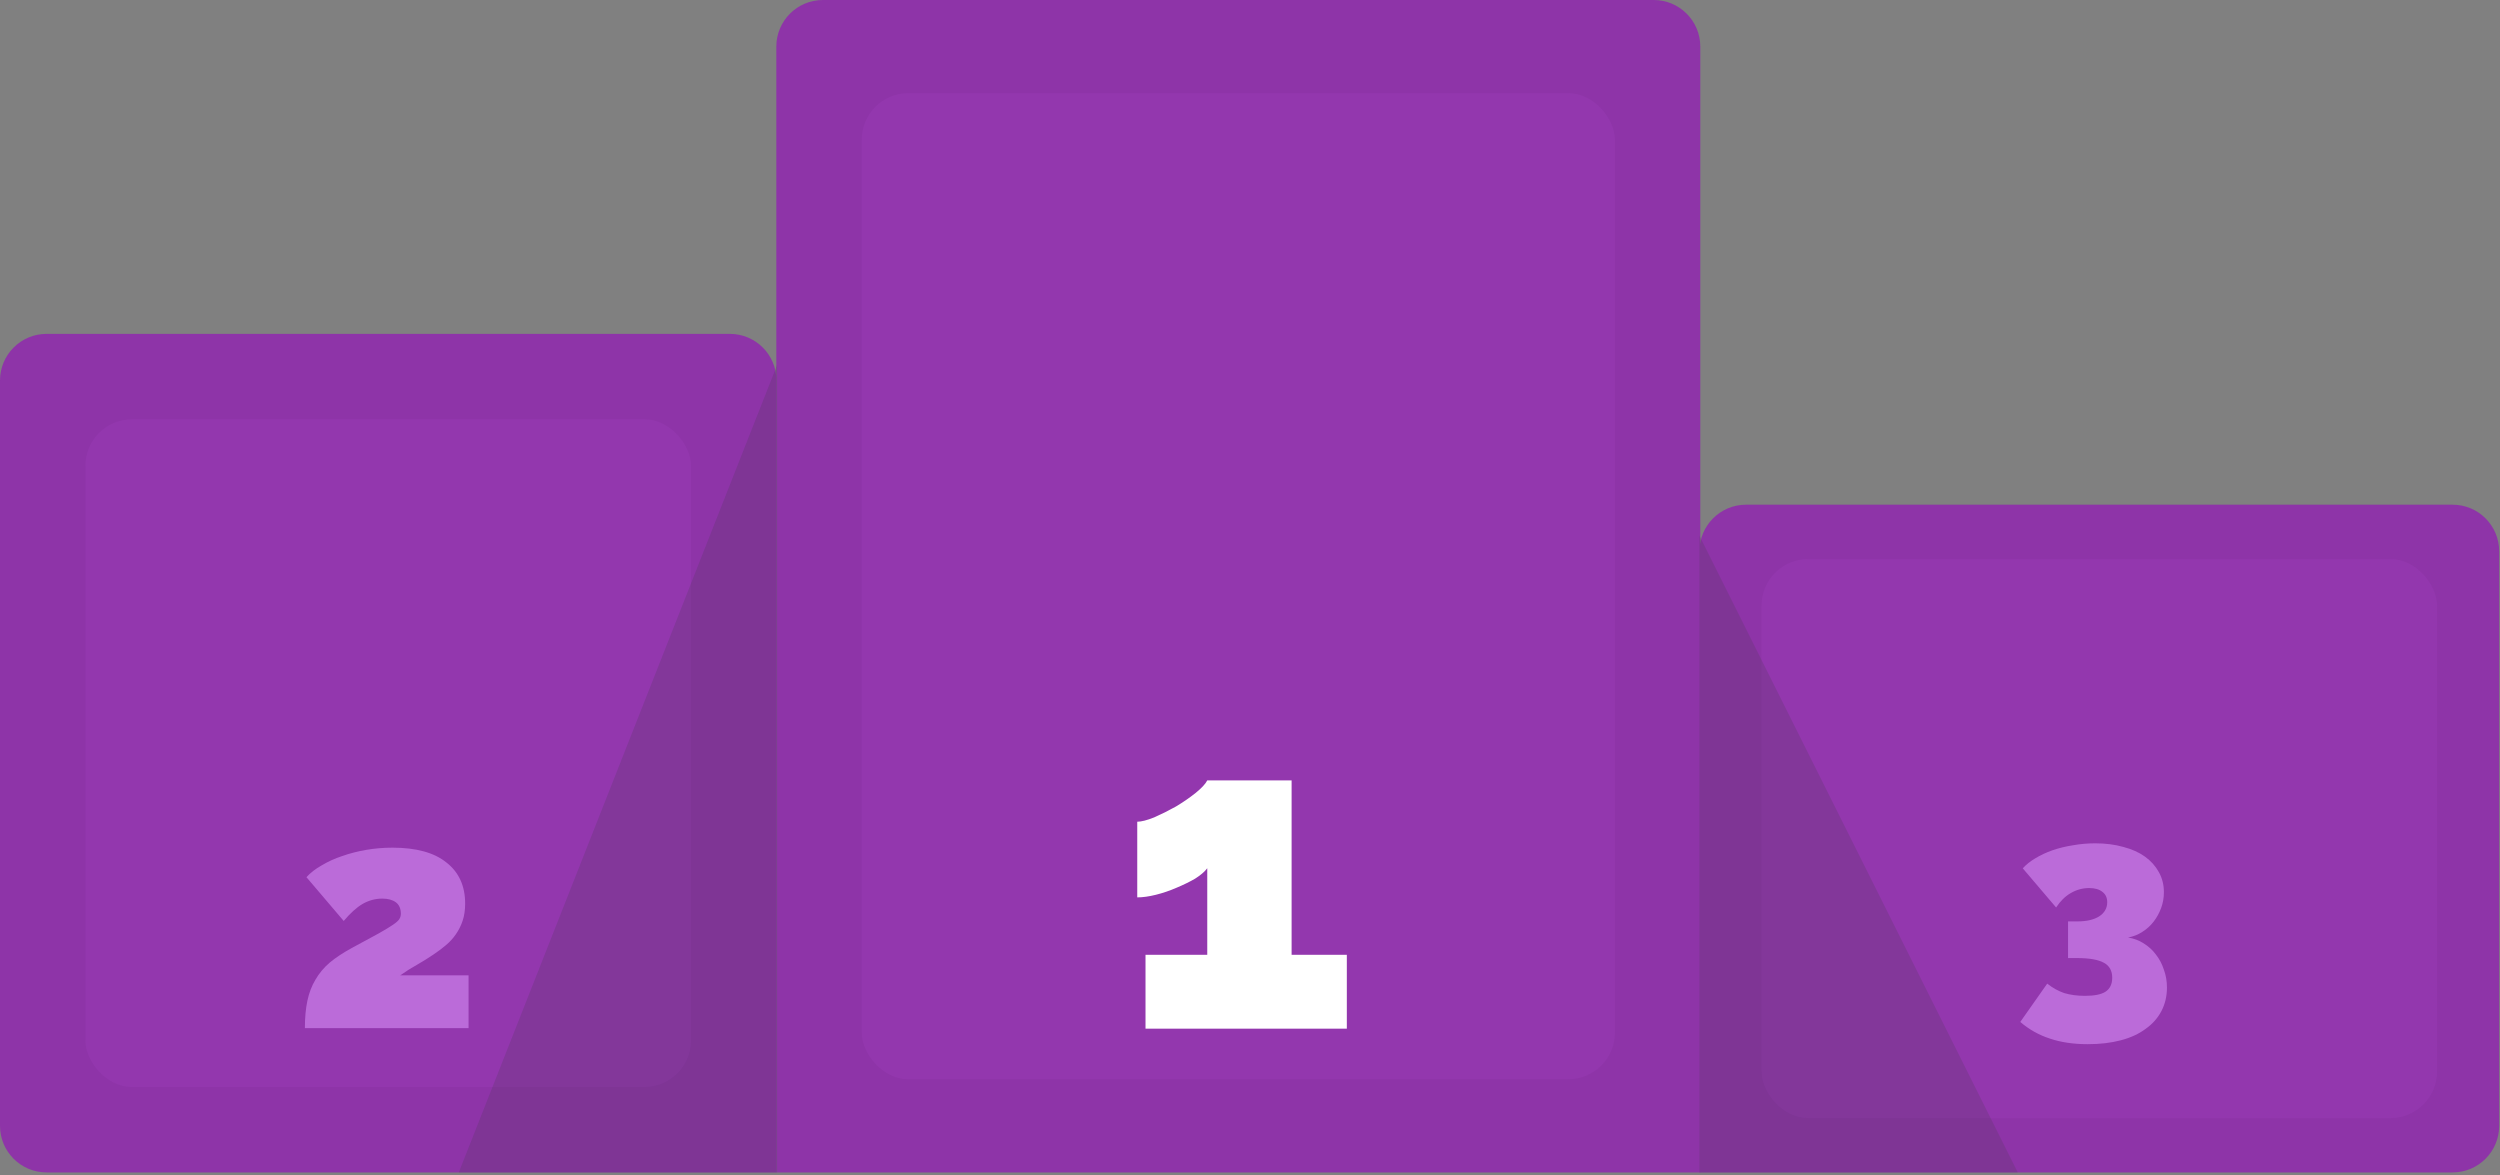 <svg width="534" height="251" viewBox="0 0 534 251" fill="none" xmlns="http://www.w3.org/2000/svg">
<rect x="0" y="0" width="534" height="251" fill="#808080" stroke="none"/>
<path d="M165.824 9.951C165.824 4.455 170.279 0 175.775 0H353.233C358.729 0 363.184 4.455 363.184 9.951V250.432H165.824V9.951Z" fill="#8E34A8"/>
<rect x="184.068" y="19.901" width="160.873" height="210.628" rx="9.951" fill="#9337AE"/>
<path d="M287.683 203.939V219.728H244.681V203.939H257.87V185.457C257.312 186.2 256.446 186.943 255.269 187.686C254.093 188.367 252.761 189.017 251.275 189.636C249.851 190.256 248.396 190.751 246.91 191.122C245.424 191.494 244.093 191.68 242.917 191.68V175.519C243.784 175.519 244.991 175.21 246.539 174.591C248.087 173.91 249.635 173.136 251.183 172.269C252.731 171.34 254.124 170.38 255.362 169.39C256.662 168.337 257.498 167.439 257.87 166.696H275.887V203.939H287.683Z" fill="white"/>
<path d="M363 117.753C363 112.257 367.455 107.802 372.951 107.802H523.873C529.369 107.802 533.824 112.257 533.824 117.753V240.482C533.824 245.977 529.37 250.432 523.874 250.432H363V117.753Z" fill="#8E34A8"/>
<rect x="376.268" y="119.411" width="144.288" height="119.411" rx="9.951" fill="#9337AE"/>
<path d="M430.998 250.432L363 114.436V250.432H430.998Z" fill="#44374E" fill-opacity="0.2"/>
<path d="M454.553 200.249C455.78 200.447 456.887 200.863 457.876 201.496C458.905 202.129 459.775 202.92 460.487 203.869C461.239 204.819 461.813 205.906 462.208 207.133C462.643 208.32 462.861 209.586 462.861 210.931C462.861 212.79 462.465 214.471 461.674 215.975C460.883 217.478 459.755 218.744 458.292 219.772C456.868 220.84 455.107 221.651 453.011 222.205C450.914 222.759 448.56 223.036 445.949 223.036C442.903 223.036 440.213 222.64 437.879 221.849C435.545 221.098 433.428 219.911 431.529 218.289L437.285 210.1C438.433 211.01 439.639 211.682 440.905 212.117C442.211 212.513 443.694 212.711 445.356 212.711C447.373 212.711 448.837 212.414 449.747 211.821C450.696 211.188 451.171 210.199 451.171 208.854C451.171 207.35 450.578 206.282 449.391 205.649C448.204 204.977 446.266 204.641 443.575 204.641H441.736V196.808H443.813C445.712 196.808 447.235 196.452 448.382 195.74C449.529 194.988 450.103 193.979 450.103 192.713C450.103 191.764 449.767 191.032 449.094 190.518C448.422 189.964 447.472 189.687 446.246 189.687C444.861 189.687 443.556 190.043 442.329 190.755C441.143 191.428 440.094 192.456 439.184 193.841L432.063 185.474C432.776 184.683 433.666 183.97 434.734 183.338C435.841 182.665 437.068 182.091 438.413 181.617C439.797 181.142 441.261 180.786 442.804 180.549C444.347 180.272 445.929 180.133 447.551 180.133C449.727 180.133 451.725 180.39 453.545 180.905C455.364 181.379 456.907 182.072 458.173 182.981C459.439 183.891 460.428 184.999 461.14 186.305C461.852 187.57 462.208 188.995 462.208 190.577C462.208 191.764 462.01 192.891 461.615 193.959C461.219 195.027 460.685 195.997 460.013 196.867C459.34 197.737 458.529 198.469 457.58 199.063C456.67 199.656 455.661 200.052 454.553 200.249Z" fill="#BB6BD9"/>
<path d="M0 81.266C0 75.77 4.455 71.315 9.951 71.315H155.898C161.394 71.315 165.849 75.77 165.849 81.266V250.432H9.95C4.455 250.432 0 245.977 0 240.482V81.266Z" fill="#8E34A8"/>
<rect x="18.243" y="89.558" width="129.362" height="142.63" rx="9.951" fill="#9337AE"/>
<path d="M98 250.432L165.998 77.949V250.432H98Z" fill="#44374E" fill-opacity="0.2"/>
<path d="M65.124 219.605C65.124 217.394 65.301 215.448 65.655 213.768C66.009 212.087 66.584 210.583 67.38 209.257C68.176 207.885 69.193 206.669 70.431 205.608C71.714 204.546 73.284 203.507 75.142 202.49C77.53 201.207 79.409 200.19 80.781 199.438C82.196 198.642 83.257 198.001 83.965 197.514C84.672 197.028 85.115 196.63 85.292 196.32C85.513 195.966 85.623 195.591 85.623 195.193C85.623 194.087 85.269 193.269 84.562 192.738C83.854 192.207 82.881 191.942 81.643 191.942C80.183 191.942 78.79 192.318 77.463 193.07C76.181 193.822 74.832 195.038 73.417 196.718L65.456 187.364C66.296 186.436 67.38 185.595 68.707 184.844C70.034 184.047 71.493 183.384 73.085 182.853C74.722 182.278 76.446 181.836 78.26 181.527C80.073 181.217 81.93 181.062 83.832 181.062C88.918 181.062 92.766 182.124 95.375 184.246C98.029 186.325 99.356 189.244 99.356 193.003C99.356 194.374 99.179 195.591 98.825 196.652C98.471 197.713 97.984 198.686 97.365 199.571C96.79 200.411 96.083 201.185 95.243 201.893C94.402 202.6 93.518 203.264 92.589 203.883C91.483 204.635 90.311 205.365 89.073 206.072C87.879 206.736 86.685 207.487 85.491 208.328H100.085V219.605H65.124Z" fill="#BB6BD9"/>
</svg>
